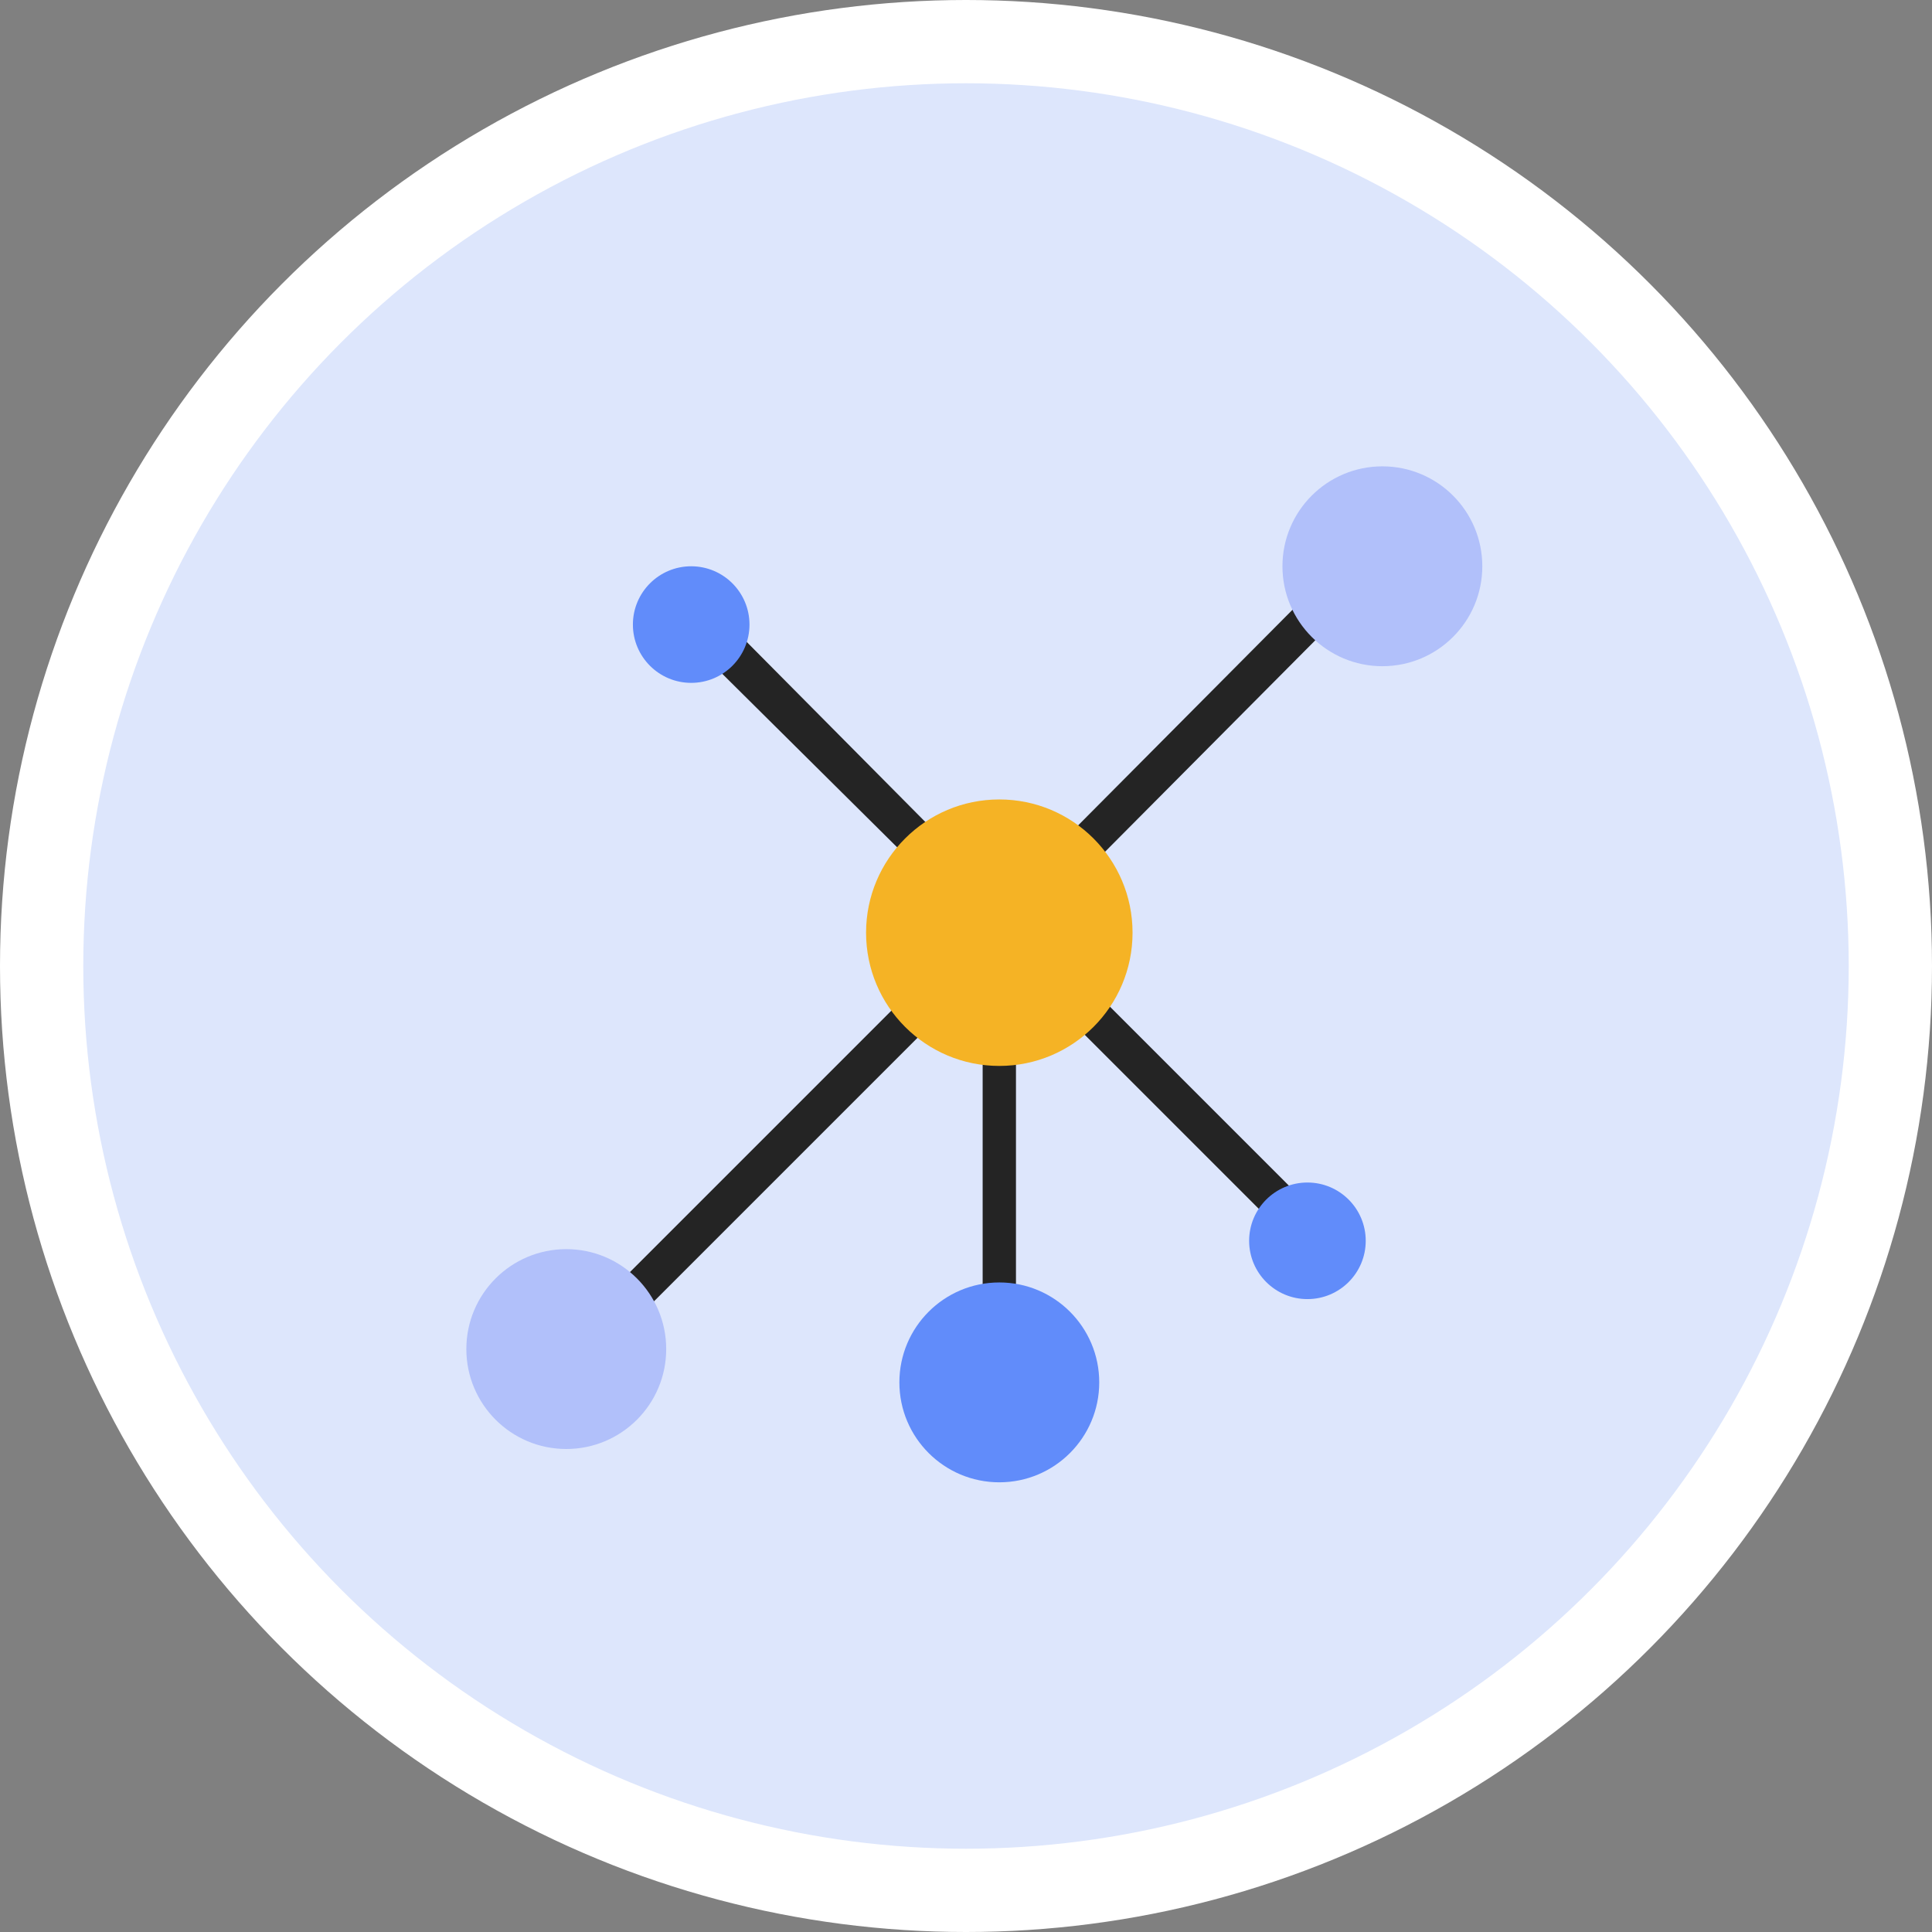 <svg version="1.1" id="Слой_1" xmlns="http://www.w3.org/2000/svg" x="0" y="0" viewBox="0 0 116 116" xml:space="preserve"><rect x="0" y="0" width="116" height="116" fill="#808080" stroke="none"/><style>.st2{fill:#b1c0fa}.st3{fill:#618cfa}</style><g transform="translate(26 5)"><circle id="gkxgtjznfb" cx="32" cy="53" r="53"/><circle cx="32" cy="53" r="55.5" fill="#dde6fc" stroke="#fff" stroke-width="5"/></g><g transform="translate(49 28)"><path d="M10 32h2v21h-2V32zM31.1 6.1l1.6 1.6L15.5 25l-1.6-1.6L31.1 6.1zm-23 23l1.6 1.6-23 23-1.6-1.6 23-23zM-5.2 9.5L7.4 22.2l-1.6 1.6-12.7-12.6 1.7-1.7zm19.5 19.6l17.3 17.3L30 48 12.7 30.7l1.6-1.6z" fill="#242424"/><circle class="st2" cx="34" cy="6" r="6"/><circle class="st3" cx="11" cy="55" r="6"/><circle class="st2" cx="-15" cy="53" r="6"/><circle class="st3" cx="-7.5" cy="9.5" r="3.5"/><circle class="st3" cx="29.5" cy="46.5" r="3.5"/><circle cx="11" cy="28" r="8" fill="#f5b325"/></g></svg>